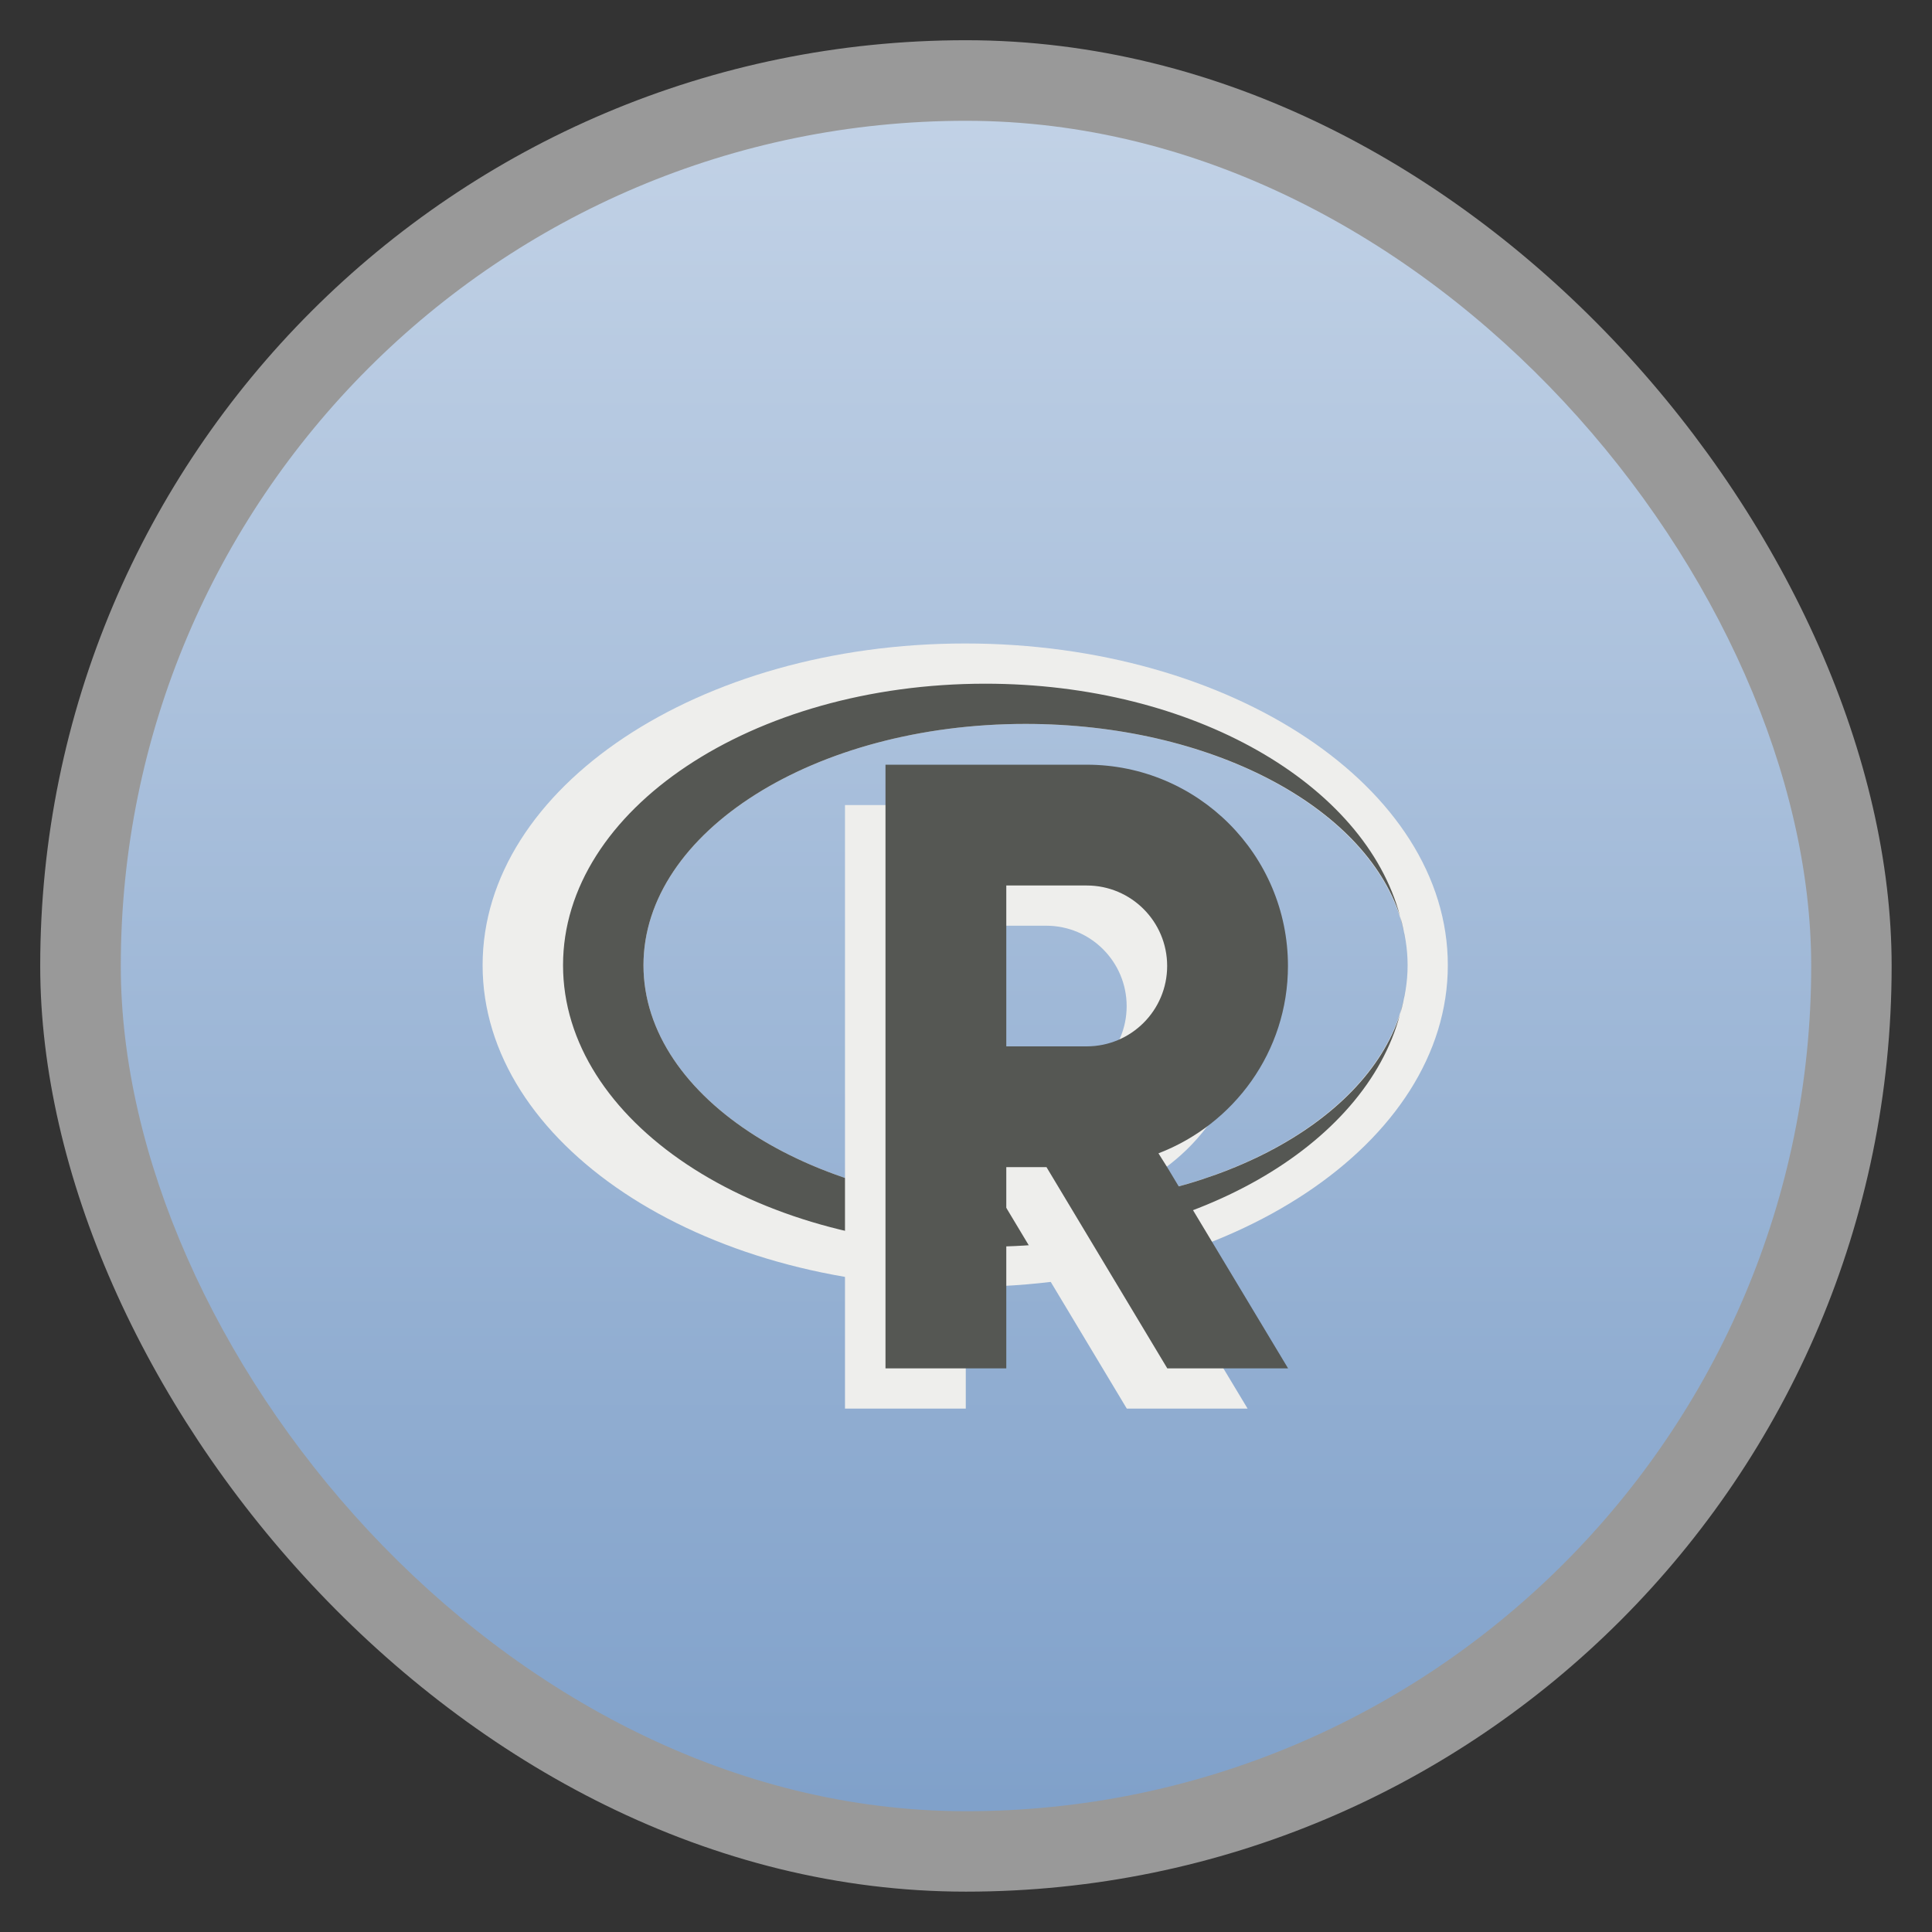 <?xml version="1.0" encoding="UTF-8" standalone="no"?>
<svg
   xmlns:dc="http://purl.org/dc/elements/1.1/"
   xmlns:cc="http://creativecommons.org/ns#"
   xmlns:rdf="http://www.w3.org/1999/02/22-rdf-syntax-ns#"
   xmlns:svg="http://www.w3.org/2000/svg"
   xmlns="http://www.w3.org/2000/svg"
   xmlns:xlink="http://www.w3.org/1999/xlink"
   xmlns:sodipodi="http://sodipodi.sourceforge.net/DTD/sodipodi-0.dtd"
   xmlns:inkscape="http://www.inkscape.org/namespaces/inkscape"
   width="48"
   viewBox="0 0 13.547 13.547"
   height="48"
   id="svg2"
   version="1.1"
   inkscape:version="0.48.4 r9939"
   sodipodi:docname="rlogo_icon.svg">
  <rect x="0" y="0" width="13.547" height="13.547" fill="#333333" stroke="none"/>
  <sodipodi:namedview
     pagecolor="#ffffff"
     bordercolor="#666666"
     borderopacity="1"
     objecttolerance="10"
     gridtolerance="10"
     guidetolerance="10"
     inkscape:pageopacity="0"
     inkscape:pageshadow="2"
     inkscape:window-width="814"
     inkscape:window-height="580"
     id="namedview20"
     showgrid="true"
     inkscape:zoom="13.906433"
     inkscape:cx="33.89064"
     inkscape:cy="24"
     inkscape:window-x="437"
     inkscape:window-y="73"
     inkscape:window-maximized="0"
     inkscape:current-layer="svg2"
     showguides="true"
     inkscape:guide-bbox="true">
    <inkscape:grid
       type="xygrid"
       id="grid3024" />
    <sodipodi:guide
       orientation="1,0"
       position="12,26"
       id="guide3026" />
    <sodipodi:guide
       orientation="1,0"
       position="36,14"
       id="guide3028" />
    <sodipodi:guide
       orientation="0,1"
       position="13,36"
       id="guide3030" />
    <sodipodi:guide
       orientation="0,1"
       position="12,12"
       id="guide3032" />
  </sodipodi:namedview>
  <defs
     id="defs4">
    <linearGradient
       id="linearGradient4460">
      <stop
         offset="0"
         style="stop-color:#80a1ca;stop-opacity:1;"
         id="stop7" />
      <stop
         offset="1"
         style="stop-color:#c2d2e6"
         id="stop9" />
    </linearGradient>
    <linearGradient
       gradientTransform="matrix(1.105,0,0,1.105,-134.28,-295.765)"
       xlink:href="#linearGradient4460"
       id="linearGradient3001"
       y1="279.096"
       y2="268.33"
       gradientUnits="userSpaceOnUse"
       x2="0" />
    <linearGradient
       inkscape:collect="always"
       xlink:href="#linearGradient4460"
       id="linearGradient3002"
       gradientUnits="userSpaceOnUse"
       gradientTransform="matrix(1.105,0,0,1.105,-134.28,-295.765)"
       y1="279.088"
       x2="127.876"
       y2="268.364"
       x1="127.876" />
  </defs>
  <rect
     id="rect14"
     style="opacity:0.5;fill:#ffffff;fill-rule:evenodd"
     height="12.982"
     rx="6.491"
     y="0.282"
     x="0.282"
     width="12.982" />
  <rect
     id="rect16"
     style="fill:url(#linearGradient3002);fill-rule:evenodd;fill-opacity:1.0"
     height="11.853"
     rx="5.926"
     y="0.847"
     x="0.847"
     width="11.853" />
  <path
     style="fill:#eeeeec;fill-opacity:1;stroke:none"
     d="M 24 16 C 17.373 16 12 19.582 12 24 C 12 28.418 17.373 32 24 32 C 30.627 32 36 28.418 36 24 C 36 19.582 30.627 16 24 16 z M 25.5 18 C 30.747 18 35 20.686 35 24 C 35 27.314 30.747 30 25.5 30 C 20.253 30 16 27.314 16 24 C 16 20.686 20.253 18 25.5 18 z "
     transform="scale(0.282,0.282)"
     id="path3047" />
  <path
     style="fill:#555753;fill-opacity:1;stroke:none"
     d="M 24.5 17 C 18.701 17 14 20.134 14 24 C 14 27.866 18.701 31 24.5 31 C 29.672 31 33.943 28.5 34.812 25.219 C 33.927 27.953 30.091 30 25.5 30 C 20.253 30 16 27.314 16 24 C 16 20.686 20.253 18 25.5 18 C 30.091 18 33.927 20.047 34.812 22.781 C 33.943 19.5 29.672 17 24.5 17 z M 34.812 22.781 C 34.876 22.977 34.905 23.173 34.938 23.375 C 34.911 23.172 34.865 22.979 34.812 22.781 z M 34.812 25.219 C 34.865 25.021 34.911 24.828 34.938 24.625 C 34.905 24.827 34.876 25.023 34.812 25.219 z "
     transform="scale(0.282,0.282)"
     id="path3820" />
  <path
     style="fill:#eeeeec;fill-opacity:1;stroke:none"
     d="m 5.925,5.644 0,4.233 0.847,0 0,-1.411 0.282,0 0.847,1.411 0.847,0 L 7.9,8.467 7.839,8.37 C 8.368,8.166 8.747,7.657 8.747,7.056 c 0,-0.779 -0.632,-1.411 -1.411,-1.411 l -0.564,0 -0.847,0 z m 0.847,0.847 0.564,0 c 0.312,0 0.564,0.253 0.564,0.564 0,0.312 -0.253,0.564 -0.564,0.564 l -0.564,0 0,-1.129 z"
     id="path3841-2"
     inkscape:connector-curvature="0" />
  <path
     style="fill:#555753;fill-opacity:1;stroke:none"
     d="m 6.209,5.362 0,4.233 0.847,0 0,-1.411 0.282,0 0.847,1.411 0.847,0 L 8.184,8.184 8.123,8.087 C 8.652,7.884 9.031,7.374 9.031,6.773 c 0,-0.779 -0.632,-1.411 -1.411,-1.411 l -0.564,0 -0.847,0 z m 0.847,0.847 0.564,0 c 0.312,0 0.564,0.253 0.564,0.564 0,0.312 -0.253,0.564 -0.564,0.564 l -0.564,0 0,-1.129 z"
     id="path3841"
     inkscape:connector-curvature="0" />
</svg>

